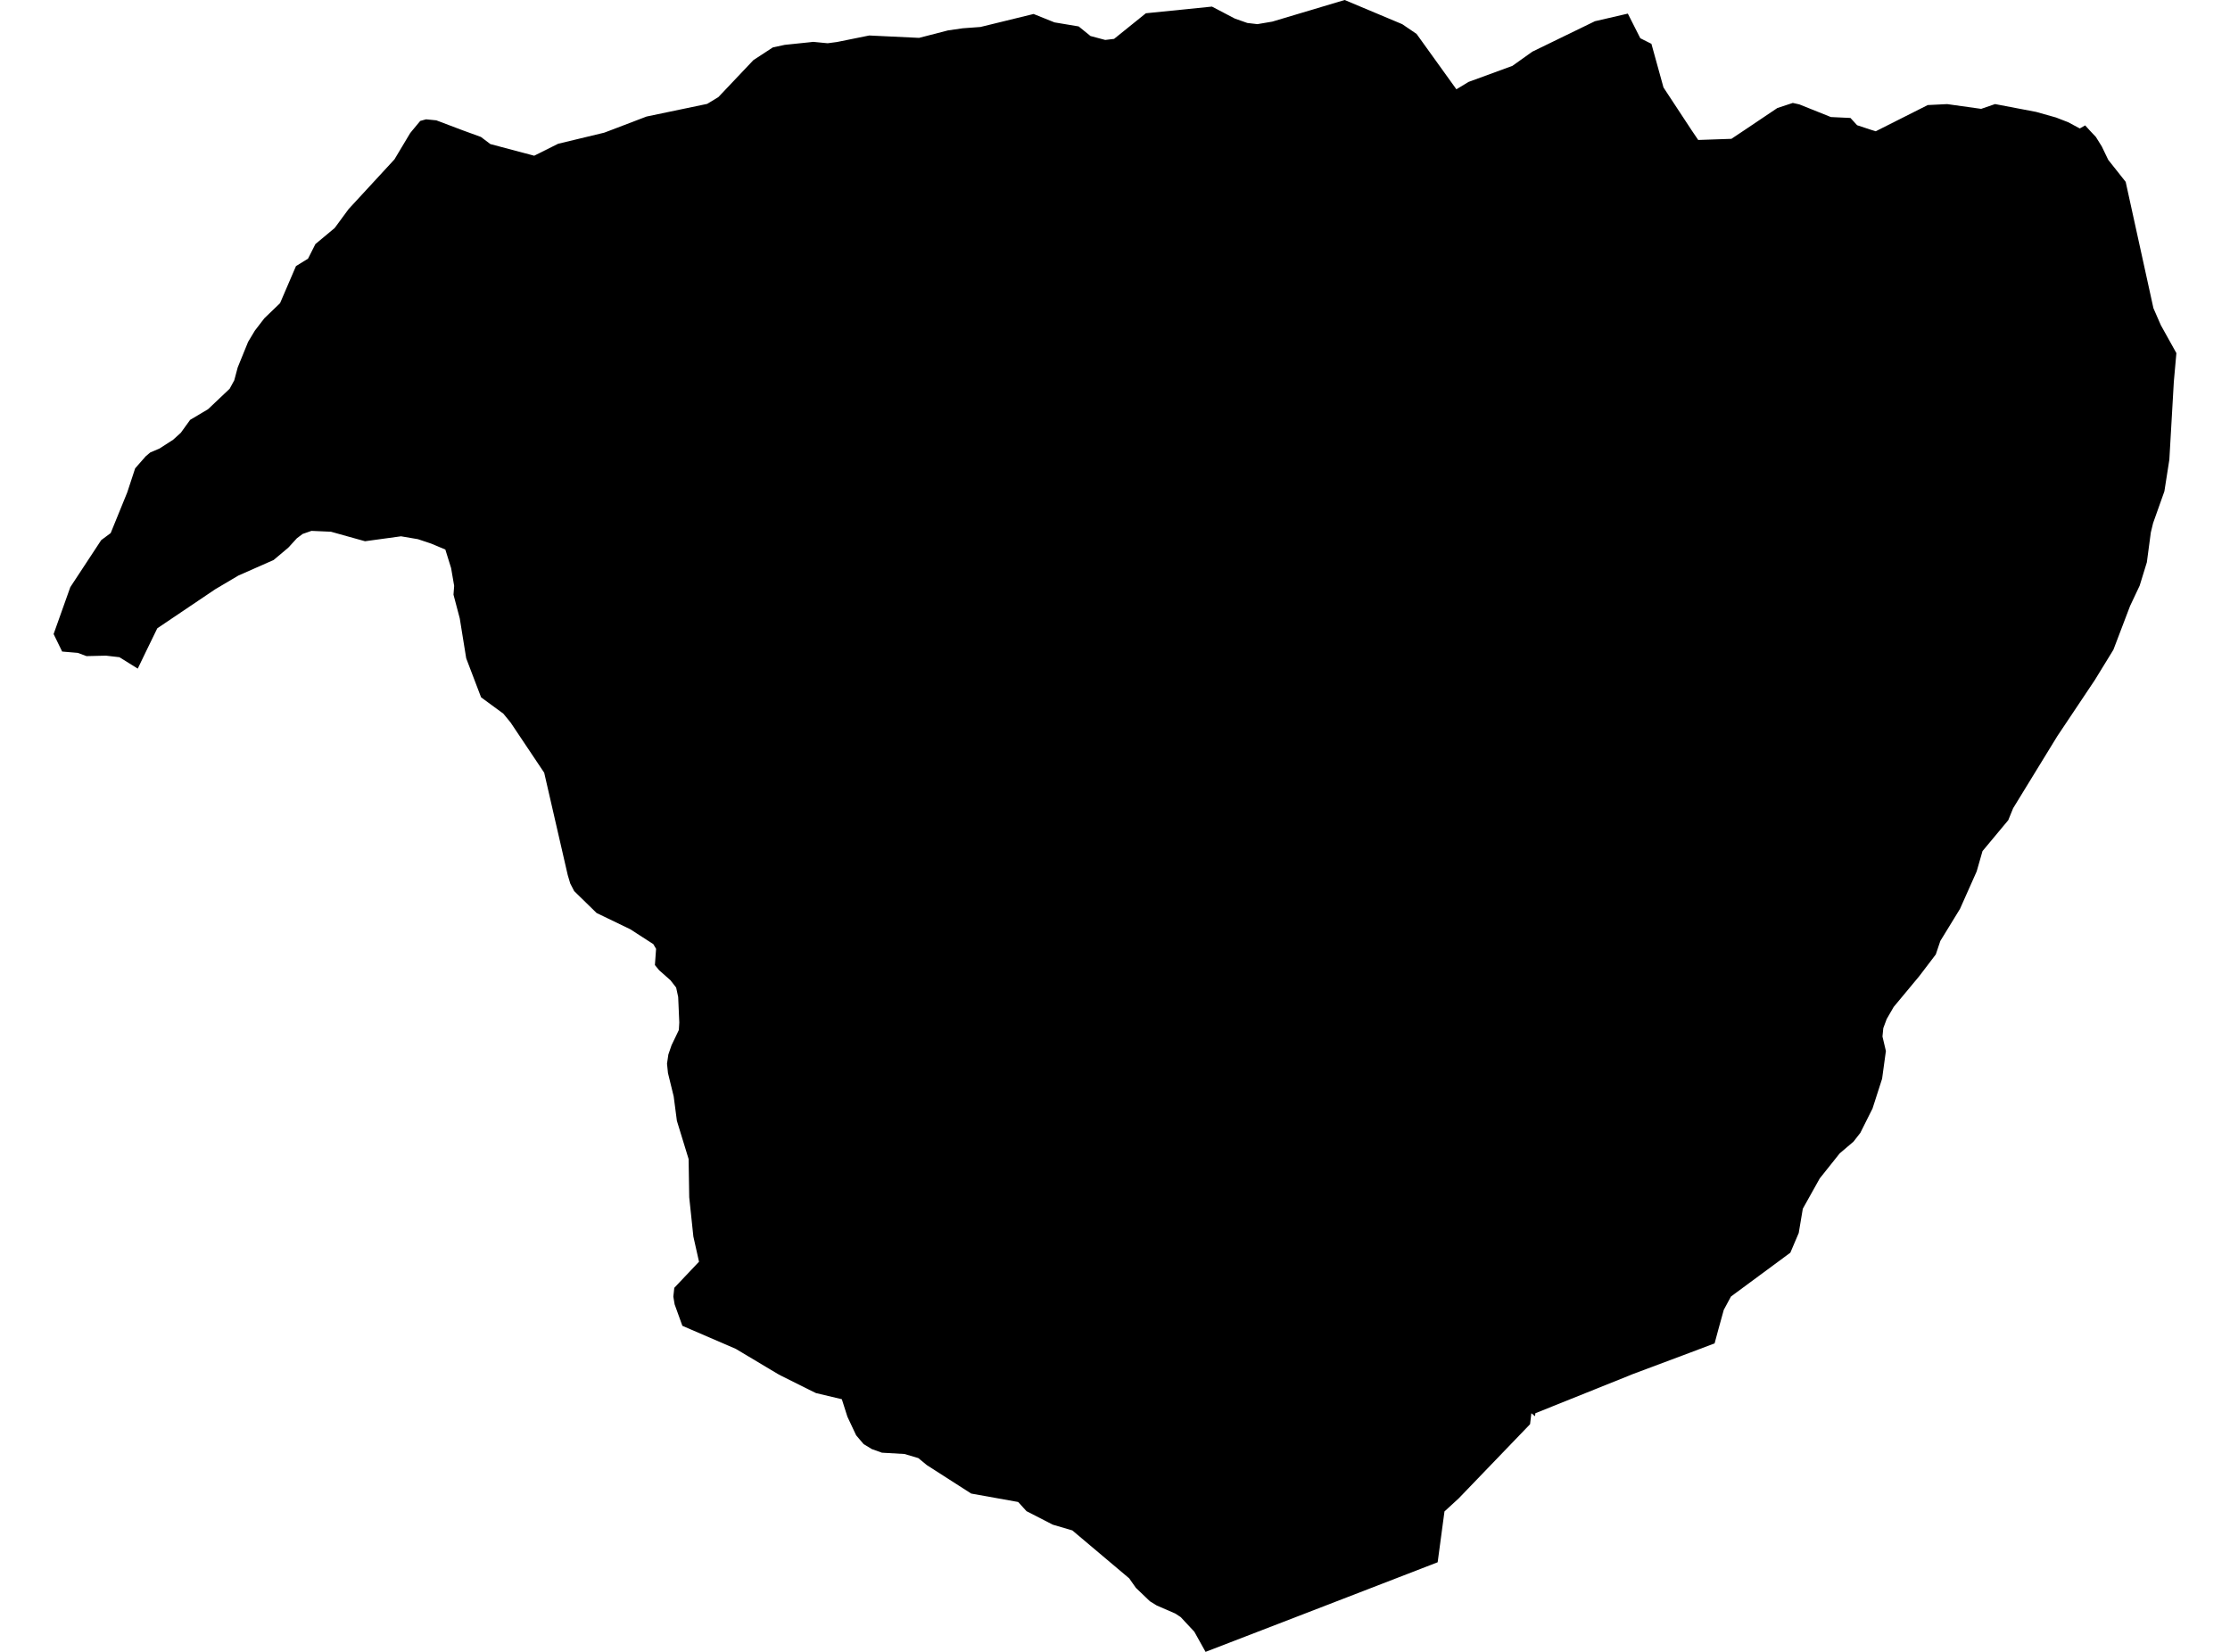 <?xml version='1.0'?>
<svg  baseProfile = 'tiny' width = '540' height = '400' stroke-linecap = 'round' stroke-linejoin = 'round' version='1.1' xmlns='http://www.w3.org/2000/svg'>
<path id='2411201001' title='2411201001'  d='M 325.613 0 339.552 5.852 343.027 8.214 352.668 21.622 355.613 19.836 366.233 15.949 371.061 12.511 386.211 5.142 394.185 3.296 397.205 9.26 399.895 10.613 402.818 21.181 409.596 31.487 411.226 33.894 419.268 33.617 422.459 31.487 430.389 26.158 434.133 24.925 435.71 25.277 443.348 28.341 448.094 28.565 449.701 30.321 453.191 31.472 454.215 31.786 454.851 31.465 466.809 25.441 471.51 25.209 479.746 26.36 483.109 25.202 493.034 27.093 497.87 28.453 500.807 29.596 503.632 31.106 504.933 30.366 505.957 31.502 507.519 33.161 508.946 35.448 510.516 38.707 514.738 44.036 521.457 74.626 523.259 78.752 527.018 85.508 526.398 92.444 525.314 111.293 524.111 118.976 521.383 126.652 520.83 128.924 519.865 136.166 518.124 141.816 515.8 146.741 511.764 157.339 507.272 164.664 498.169 178.281 487.481 195.717 486.308 198.602 480.067 206.099 478.655 211.016 474.619 220.082 469.858 227.848 468.759 231.114 464.761 236.368 458.558 243.834 456.861 246.771 456.046 248.961 455.845 250.987 456.674 254.499 455.755 261.218 453.438 268.423 450.471 274.342 448.812 276.465 445.493 279.283 440.658 285.351 436.555 292.691 435.568 298.565 433.535 303.341 419.155 313.954 417.414 317.19 416.121 321.868 415.194 325.299 409.26 327.541 395.209 332.803 394.604 333.057 371.794 342.212 371.712 342.937 371.33 342.623 370.957 342.317 370.822 342.227 370.508 344.873 353.214 362.848 349.783 365.994 348.132 378.303 338.662 381.966 314.731 391.211 291.928 400 289.208 395.12 285.912 391.584 284.611 390.725 280.112 388.774 278.445 387.743 275.06 384.499 273.438 382.197 259.671 370.59 254.94 369.2 248.565 365.927 246.555 363.707 235.179 361.667 224.432 354.776 222.377 353.079 219.028 352.085 213.565 351.771 211.129 350.904 209.126 349.686 207.317 347.556 205.202 343.057 203.849 338.819 197.586 337.332 195.934 336.525 189.23 333.176 188.371 332.72 178.176 326.629 165.239 321.046 163.363 315.852 163.049 313.976 163.281 311.846 169.268 305.523 167.9 299.432 166.898 289.933 166.749 280.658 163.909 271.405 163.132 265.478 161.749 259.836 161.517 257.571 161.846 255.336 162.623 253.087 164.38 249.425 164.492 247.601 164.223 241.42 163.729 239.133 162.354 237.369 159.619 234.948 158.587 233.692 158.871 229.768 158.206 228.625 152.631 225.022 144.469 221.084 139.043 215.785 138.087 213.939 137.474 211.883 131.779 187.115 123.647 174.963 121.898 172.825 116.495 168.857 112.892 159.402 111.33 149.731 109.813 143.999 109.978 141.868 109.238 137.571 107.84 133.072 104.462 131.652 101.196 130.561 97.108 129.865 88.393 131.061 80.142 128.759 75.426 128.55 73.281 129.297 71.898 130.336 69.821 132.608 66.256 135.605 57.72 139.372 52.115 142.691 38.087 152.145 35.411 157.646 33.356 161.906 28.916 159.141 25.65 158.767 20.949 158.879 18.834 158.094 15.052 157.773 12.982 153.535 17.025 142.175 24.507 130.792 26.801 129.088 30.815 119.23 32.728 113.408 35.291 110.486 36.39 109.559 38.625 108.61 41.936 106.472 43.782 104.798 46.046 101.667 50.381 99.088 55.613 94.133 56.726 92.093 57.564 88.961 60.082 82.78 61.712 80.067 64.021 77.063 67.818 73.408 71.674 64.432 74.589 62.638 76.375 59.103 81.046 55.209 84.417 50.628 95.516 38.595 99.327 32.227 99.88 31.547 101.764 29.283 102.877 28.976 103.176 28.894 105.658 29.141 112.063 31.562 116.457 33.161 118.744 34.888 128.744 37.541 129.357 37.706 135.149 34.813 146.3 32.13 147.773 31.577 156.562 28.221 171.241 25.157 173.961 23.505 182.436 14.559 187.145 11.48 190.045 10.859 195.927 10.247 196.405 10.194 196.928 10.135 199.925 10.426 200.426 10.471 202.683 10.172 210.262 8.64 210.508 8.595 221.779 9.133 222.556 9.17 229.559 7.362 233.146 6.846 237.422 6.532 249.649 3.543 250.284 3.386 255.344 5.419 261.203 6.398 264.066 8.722 267.377 9.604 267.646 9.671 269.776 9.417 277.474 3.214 292.638 1.682 293.483 1.599 299.006 4.492 302.04 5.561 303.954 5.785 304.492 5.845 308.102 5.232 325.613 0 Z' />
</svg>